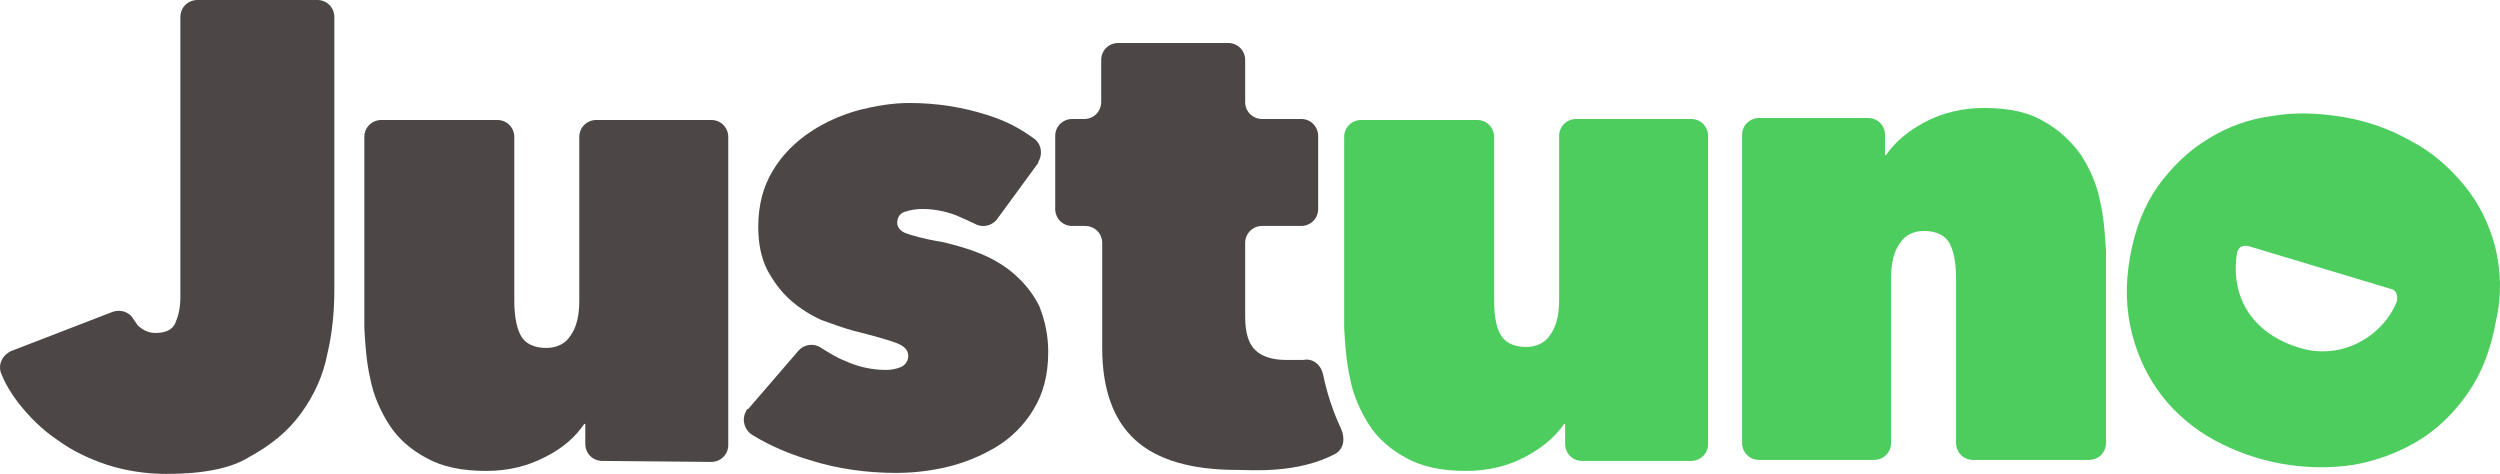 <?xml version="1.0" encoding="UTF-8" standalone="no"?>
<svg
   xmlns:dc="http://purl.org/dc/elements/1.1/"
   xmlns:cc="http://creativecommons.org/ns#"
   xmlns:rdf="http://www.w3.org/1999/02/22-rdf-syntax-ns#"
   xmlns:svg="http://www.w3.org/2000/svg"
   xmlns="http://www.w3.org/2000/svg"
   xmlns:sodipodi="http://sodipodi.sourceforge.net/DTD/sodipodi-0.dtd"
   xmlns:inkscape="http://www.inkscape.org/namespaces/inkscape"
   version="1.1"
   id="Layer_1"
   x="0px"
   y="0px"
   viewBox="0 0 250.043 47.4"
   xml:space="preserve"
   sodipodi:docname="justuno2.svg"
   width="250.043"
   height="47.4"
   inkscape:version="1.0.2-2 (e86c870879, 2021-01-15)"><defs
   id="defs345" /><sodipodi:namedview
   pagecolor="#ffffff"
   bordercolor="#666666"
   borderopacity="1"
   objecttolerance="10"
   gridtolerance="10"
   guidetolerance="10"
   inkscape:pageopacity="0"
   inkscape:pageshadow="2"
   inkscape:window-width="1680"
   inkscape:window-height="987"
   id="namedview343"
   showgrid="false"
   fit-margin-top="0"
   fit-margin-left="0"
   fit-margin-right="0"
   fit-margin-bottom="0"
   inkscape:zoom="3.02"
   inkscape:cx="125.0394"
   inkscape:cy="23.7"
   inkscape:window-x="1672"
   inkscape:window-y="82"
   inkscape:window-maximized="1"
   inkscape:current-layer="Layer_1" />
<style
   type="text/css"
   id="style324">
	.st0{fill-rule:evenodd;clip-rule:evenodd;fill:#4ECD5F;}
	.st1{fill-rule:evenodd;clip-rule:evenodd;fill:#4D4647;}
</style>
<g
   id="g340"
   transform="translate(0.039,-101.3)">
	<path
   class="st0"
   d="m 249.5,125.9 c -0.6,-2.2 -1.6,-4.3 -3.1,-6.1 -1.5,-1.8 -3.2,-3.3 -5.3,-4.4 -2.1,-1.2 -4.4,-2 -6.8,-2.4 -2.4,-0.4 -4.8,-0.5 -7.1,-0.1 -2.3,0.3 -4.5,1.1 -6.4,2.3 -2,1.2 -3.6,2.8 -5,4.7 -1.4,2 -2.3,4.3 -2.8,7.1 -0.5,2.8 -0.4,5.3 0.2,7.7 0.6,2.3 1.6,4.4 3,6.2 1.4,1.8 3.2,3.3 5.2,4.4 4.2,2.3 9.1,3.2 13.9,2.5 2.3,-0.4 4.5,-1.2 6.5,-2.4 2,-1.2 3.7,-2.9 5,-4.8 1.4,-2 2.3,-4.4 2.8,-7.2 0.6,-2.6 0.5,-5.1 -0.1,-7.5 z m -10.4,4.3 c 0.5,0.1 0.7,0.6 0.6,1.1 0,0 0,0.1 0,0.1 -1.3,3.4 -5.4,6 -9.7,4.7 -4.7,-1.4 -7,-5 -6.3,-9.5 0.1,-0.5 0.5,-0.8 1,-0.7 0,0 0.1,0 0.1,0 z"
   id="path326" />
	<path
   class="st0"
   d="m 186.8,113.1 c 1,0 1.7,0.8 1.7,1.7 0,0 0,0 0,0 v 2 h 0.1 c 0.9,-1.3 2.2,-2.4 3.9,-3.3 1.7,-0.9 3.7,-1.4 5.9,-1.4 2.4,0 4.4,0.4 5.9,1.3 1.5,0.8 2.8,2 3.8,3.4 0.9,1.4 1.6,3 1.9,4.6 0.4,1.7 0.5,3.4 0.6,5.1 v 19.1 c 0,1 -0.8,1.7 -1.7,1.7 h -11.6 c -1,0 -1.7,-0.8 -1.7,-1.7 v 0 -16.5 c 0,-1.7 -0.3,-3 -0.8,-3.7 -0.5,-0.7 -1.4,-1 -2.4,-1 -1,0 -1.9,0.4 -2.4,1.2 -0.6,0.8 -0.9,2 -0.9,3.5 v 16.5 c 0,1 -0.8,1.7 -1.7,1.7 v 0 h -11.5 c -1,0 -1.7,-0.8 -1.7,-1.7 v -30.8 c 0,-1 0.8,-1.7 1.7,-1.7 z"
   id="path328" />
	<path
   class="st1"
   d="m 16.6,148.7 c -2,0 -4,-0.3 -5.9,-0.9 -1.8,-0.6 -3.5,-1.4 -5,-2.5 -1.5,-1 -2.8,-2.3 -3.9,-3.7 -0.7,-0.9 -1.3,-1.9 -1.7,-2.9 -0.4,-0.9 0.1,-1.9 1,-2.3 0,0 0,0 0,0 l 10.1,-3.9 c 0.8,-0.3 1.7,0 2.1,0.7 0.1,0.2 0.3,0.4 0.4,0.6 0.5,0.5 1.1,0.8 1.8,0.8 1,0 1.7,-0.3 2,-1 0.3,-0.7 0.5,-1.5 0.5,-2.6 v -28 c 0,-1 0.8,-1.7 1.7,-1.7 h 12 c 1,0 1.7,0.8 1.7,1.7 0,0 0,0 0,0 v 27.3 c 0,2.1 -0.2,4.3 -0.7,6.4 -0.4,2.1 -1.3,4.1 -2.6,5.9 -1.3,1.8 -3,3.2 -5.2,4.4 -1.9,1.2 -4.8,1.7 -8.3,1.7 z"
   id="path330" />
	<path
   class="st1"
   d="m 60.2,147.4 c -1,0 -1.7,-0.8 -1.7,-1.7 v -2 h -0.1 c -0.9,1.3 -2.1,2.4 -3.9,3.3 -1.7,0.9 -3.7,1.4 -5.9,1.4 -2.4,0 -4.4,-0.4 -6,-1.3 -1.5,-0.8 -2.8,-1.9 -3.7,-3.3 -0.9,-1.4 -1.6,-3 -1.9,-4.6 -0.4,-1.7 -0.5,-3.4 -0.6,-5.1 V 115 c 0,-1 0.8,-1.7 1.7,-1.7 0,0 0,0 0,0 h 11.6 c 1,0 1.7,0.8 1.7,1.7 0,0 0,0 0,0 v 16.4 c 0,1.7 0.3,3 0.8,3.7 0.5,0.7 1.4,1 2.4,1 1,0 1.9,-0.4 2.4,-1.2 0.6,-0.8 0.9,-2 0.9,-3.5 V 115 c 0,-1 0.8,-1.7 1.7,-1.7 0,0 0,0 0,0 h 11.5 c 1,0 1.7,0.8 1.7,1.7 v 0 30.8 c 0,1 -0.8,1.7 -1.7,1.7 v 0 z"
   id="path332" />
	<path
   class="st1"
   d="m 104.8,136.5 c 0,2.3 -0.5,4.2 -1.5,5.8 -0.9,1.5 -2.2,2.8 -3.7,3.7 -1.5,0.9 -3.2,1.6 -4.9,2 -1.7,0.4 -3.4,0.6 -5.1,0.6 -2.9,0 -5.9,-0.4 -8.7,-1.3 -2,-0.6 -3.9,-1.4 -5.7,-2.5 -0.8,-0.5 -1.1,-1.6 -0.6,-2.4 0,-0.1 0.1,-0.2 0.2,-0.2 l 5,-5.8 c 0.6,-0.7 1.6,-0.8 2.3,-0.3 0.8,0.5 1.6,1 2.4,1.3 1.3,0.6 2.7,0.9 4.1,0.9 0.5,0 1,-0.1 1.5,-0.3 0.4,-0.2 0.7,-0.6 0.7,-1.1 0,-0.6 -0.4,-1 -1.2,-1.3 -0.8,-0.3 -2.2,-0.7 -4.2,-1.2 -1.1,-0.3 -2.2,-0.7 -3.3,-1.1 -1.1,-0.5 -2.2,-1.2 -3.1,-2 -1,-0.9 -1.7,-1.9 -2.3,-3 -0.6,-1.2 -0.9,-2.6 -0.9,-4.3 0,-2.2 0.5,-4.1 1.5,-5.7 0.9,-1.5 2.2,-2.8 3.7,-3.8 1.5,-1 3.1,-1.7 4.9,-2.2 1.6,-0.4 3.3,-0.7 5,-0.7 2.7,0 5.3,0.4 7.8,1.2 1.9,0.6 3.2,1.3 4.6,2.3 0.8,0.5 1,1.6 0.5,2.4 0,0 0,0 0,0.1 l -4.1,5.6 c -0.5,0.7 -1.5,0.9 -2.2,0.5 -0.6,-0.3 -1.3,-0.6 -2,-0.9 -1.1,-0.4 -2.2,-0.6 -3.3,-0.6 -0.6,0 -1.2,0.1 -1.8,0.3 -0.5,0.2 -0.7,0.6 -0.7,1.1 0,0.4 0.3,0.8 0.8,1 0.5,0.2 1.8,0.6 3.7,0.9 1.3,0.3 2.7,0.7 3.9,1.2 1.2,0.5 2.4,1.2 3.4,2.1 1,0.9 1.8,1.9 2.4,3.1 0.6,1.5 0.9,3 0.9,4.6 z"
   id="path334" />
	<path
   class="st1"
   d="m 123.7,148.3 c -4.6,0 -8,-1 -10.2,-3 -2.2,-2 -3.3,-5.1 -3.3,-9.2 v -10.5 c 0,-1 -0.8,-1.7 -1.7,-1.7 h -1.3 c -1,0 -1.7,-0.8 -1.7,-1.7 v -7.3 c 0,-1 0.8,-1.7 1.7,-1.7 h 1.2 c 1,0 1.7,-0.8 1.7,-1.7 v -4.2 c 0,-1 0.8,-1.7 1.7,-1.7 0,0 0,0 0,0 h 11 c 1,0 1.7,0.8 1.7,1.7 v 4.2 c 0,1 0.8,1.7 1.7,1.7 0,0 0,0 0,0 h 3.9 c 1,0 1.7,0.8 1.7,1.7 v 7.3 c 0,1 -0.8,1.7 -1.7,1.7 0,0 0,0 0,0 h -3.9 c -1,0 -1.7,0.8 -1.7,1.7 v 7.4 c 0,1.7 0.4,2.8 1.1,3.4 0.7,0.6 1.7,0.9 3,0.9 0.6,0 1.1,0 1.7,0 v 0 c 1,-0.2 1.8,0.5 2,1.5 0.4,1.9 1,3.7 1.8,5.4 0.4,0.9 0.3,2 -0.6,2.5 -3.8,2 -8.4,1.6 -9.8,1.6 z"
   id="path336" />
	<path
   class="st0"
   d="m 158.2,147.4 c -1,0 -1.7,-0.8 -1.7,-1.7 v -2 h -0.1 c -0.9,1.3 -2.2,2.4 -3.9,3.3 -1.7,0.9 -3.7,1.4 -5.9,1.4 -2.4,0 -4.4,-0.4 -6,-1.3 -1.5,-0.8 -2.8,-1.9 -3.7,-3.3 -0.9,-1.4 -1.6,-3 -1.9,-4.6 -0.4,-1.7 -0.5,-3.4 -0.6,-5.1 V 115 c 0,-1 0.8,-1.7 1.7,-1.7 v 0 h 11.6 c 1,0 1.7,0.8 1.7,1.7 0,0 0,0 0,0 v 16.4 c 0,1.7 0.3,3 0.8,3.6 0.5,0.7 1.4,1 2.4,1 1,0 1.9,-0.4 2.4,-1.2 0.6,-0.8 0.9,-2 0.9,-3.5 v -16.4 c 0,-1 0.8,-1.7 1.7,-1.7 0,0 0,0 0,0 h 11.5 c 1,0 1.7,0.8 1.7,1.7 0,0 0,0 0,0 v 30.8 c 0,1 -0.8,1.7 -1.7,1.7 z"
   id="path338" />
</g>
</svg>
